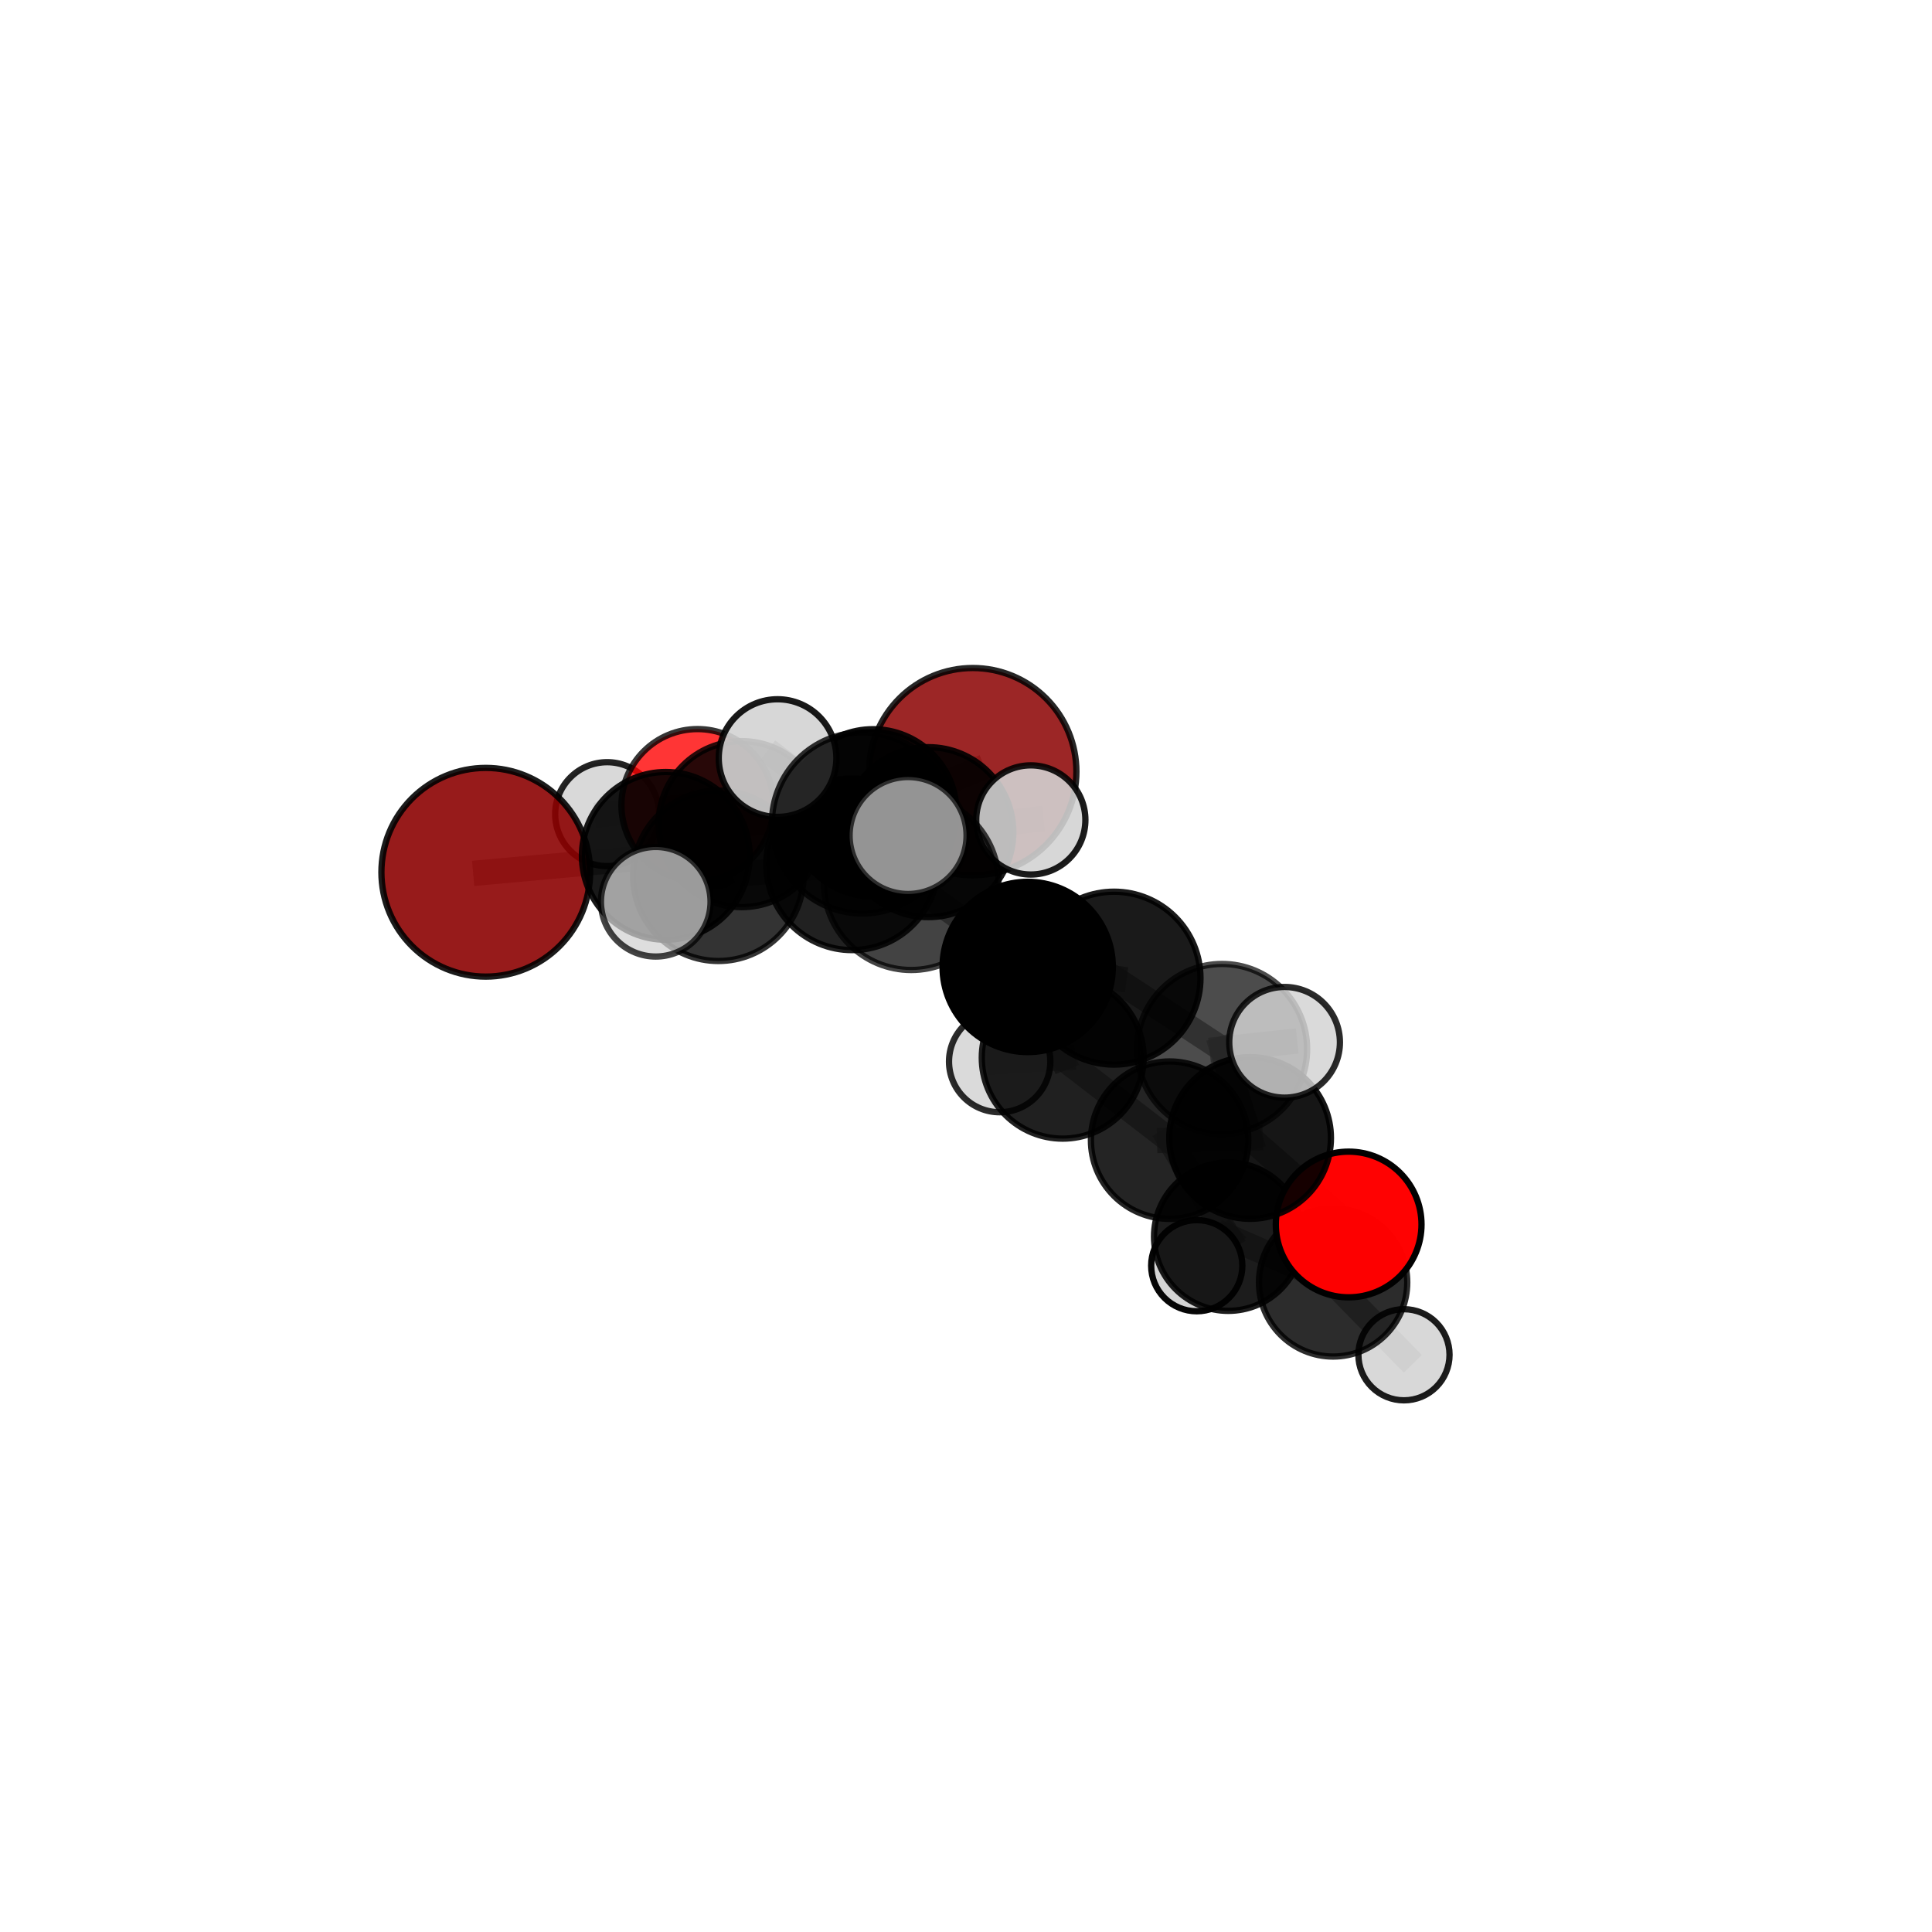 <?xml version="1.0" encoding="utf-8" standalone="no"?>
<!DOCTYPE svg PUBLIC "-//W3C//DTD SVG 1.1//EN"
  "http://www.w3.org/Graphics/SVG/1.1/DTD/svg11.dtd">
<svg xmlns:xlink="http://www.w3.org/1999/xlink" width="153pt" height="153pt" viewBox="0 0 153 153" xmlns="http://www.w3.org/2000/svg" version="1.1">
 <defs>
  <style type="text/css">*{stroke-linejoin: round; stroke-linecap: butt}</style>
 </defs>
 <g id="figure_1">
  <g id="patch_1">
   <path d="M 0 153 
L 153 153 
L 153 0 
L 0 0 
L 0 153 
z
" style="fill: none"/>
  </g>
  <g id="patch_2">
   <path d="M 7.2 145.8 
L 145.8 145.8 
L 145.8 7.2 
L 7.2 7.2 
L 7.2 145.8 
z
" style="fill: none"/>
  </g>
  <g id="axes_1">
   <g id="line2d_1">
    <path d="M 77.036 61.108 
L 69.139 64.37 
" clip-path="url(#pfe5b4fe186)" style="fill: none; stroke: #808080; stroke-opacity: 0.688; stroke-width: 2; stroke-linecap: square"/>
   </g>
   <g id="line2d_2">
    <path d="M 69.139 64.37 
L 58.733 65.265 
" clip-path="url(#pfe5b4fe186)" style="fill: none; stroke: #808080; stroke-opacity: 0.691; stroke-width: 2; stroke-linecap: square"/>
   </g>
   <g id="line2d_3">
    <path d="M 38.468 69.076 
L 52.724 67.778 
" clip-path="url(#pfe5b4fe186)" style="fill: none; stroke: #808080; stroke-opacity: 0.693; stroke-width: 2; stroke-linecap: square"/>
   </g>
   <g id="line2d_4">
    <path d="M 52.724 67.778 
L 58.733 65.265 
" clip-path="url(#pfe5b4fe186)" style="fill: none; stroke: #808080; stroke-opacity: 0.692; stroke-width: 2; stroke-linecap: square"/>
   </g>
   <g id="line2d_5">
    <path d="M 106.805 96.969 
L 98.999 90.12 
" clip-path="url(#pfe5b4fe186)" style="fill: none; stroke: #808080; stroke-opacity: 0.647; stroke-width: 2; stroke-linecap: square"/>
   </g>
   <g id="line2d_6">
    <path d="M 106.805 96.969 
L 105.573 101.557 
" clip-path="url(#pfe5b4fe186)" style="fill: none; stroke: #808080; stroke-opacity: 0.61; stroke-width: 2; stroke-linecap: square"/>
   </g>
   <g id="line2d_7">
    <path d="M 105.573 101.557 
L 97.267 97.933 
" clip-path="url(#pfe5b4fe186)" style="fill: none; stroke: #808080; stroke-opacity: 0.589; stroke-width: 2; stroke-linecap: square"/>
   </g>
   <g id="line2d_8">
    <path d="M 105.573 101.557 
L 111.184 107.288 
" clip-path="url(#pfe5b4fe186)" style="fill: none; stroke: #808080; stroke-opacity: 0.574; stroke-width: 2; stroke-linecap: square"/>
   </g>
   <g id="line2d_9">
    <path d="M 55.24 63.764 
L 58.733 65.265 
" clip-path="url(#pfe5b4fe186)" style="fill: none; stroke: #808080; stroke-opacity: 0.68; stroke-width: 2; stroke-linecap: square"/>
   </g>
   <g id="line2d_10">
    <path d="M 55.24 63.764 
L 48.083 64.474 
" clip-path="url(#pfe5b4fe186)" style="fill: none; stroke: #808080; stroke-opacity: 0.67; stroke-width: 2; stroke-linecap: square"/>
   </g>
   <g id="line2d_11">
    <path d="M 72.16 69.904 
L 81.386 76.574 
" clip-path="url(#pfe5b4fe186)" style="fill: none; stroke: #808080; stroke-opacity: 0.726; stroke-width: 2; stroke-linecap: square"/>
   </g>
   <g id="line2d_12">
    <path d="M 72.16 69.904 
L 67.478 68.448 
" clip-path="url(#pfe5b4fe186)" style="fill: none; stroke: #808080; stroke-opacity: 0.73; stroke-width: 2; stroke-linecap: square"/>
   </g>
   <g id="line2d_13">
    <path d="M 72.16 69.904 
L 68.296 65.174 
" clip-path="url(#pfe5b4fe186)" style="fill: none; stroke: #808080; stroke-opacity: 0.759; stroke-width: 2; stroke-linecap: square"/>
   </g>
   <g id="line2d_14">
    <path d="M 81.386 76.574 
L 88.223 77.462 
" clip-path="url(#pfe5b4fe186)" style="fill: none; stroke: #808080; stroke-opacity: 0.721; stroke-width: 2; stroke-linecap: square"/>
   </g>
   <g id="line2d_15">
    <path d="M 81.386 76.574 
L 84.158 83.763 
" clip-path="url(#pfe5b4fe186)" style="fill: none; stroke: #808080; stroke-opacity: 0.688; stroke-width: 2; stroke-linecap: square"/>
   </g>
   <g id="line2d_16">
    <path d="M 67.478 68.448 
L 56.889 69.356 
" clip-path="url(#pfe5b4fe186)" style="fill: none; stroke: #808080; stroke-opacity: 0.717; stroke-width: 2; stroke-linecap: square"/>
   </g>
   <g id="line2d_17">
    <path d="M 67.478 68.448 
L 73.518 65.899 
" clip-path="url(#pfe5b4fe186)" style="fill: none; stroke: #808080; stroke-opacity: 0.716; stroke-width: 2; stroke-linecap: square"/>
   </g>
   <g id="line2d_18">
    <path d="M 68.296 65.174 
L 61.577 60.034 
" clip-path="url(#pfe5b4fe186)" style="fill: none; stroke: #808080; stroke-opacity: 0.79; stroke-width: 2; stroke-linecap: square"/>
   </g>
   <g id="line2d_19">
    <path d="M 68.296 65.174 
L 71.913 66.166 
" clip-path="url(#pfe5b4fe186)" style="fill: none; stroke: #808080; stroke-opacity: 0.786; stroke-width: 2; stroke-linecap: square"/>
   </g>
   <g id="line2d_20">
    <path d="M 88.223 77.462 
L 96.78 83.072 
" clip-path="url(#pfe5b4fe186)" style="fill: none; stroke: #808080; stroke-opacity: 0.72; stroke-width: 2; stroke-linecap: square"/>
   </g>
   <g id="line2d_21">
    <path d="M 84.158 83.763 
L 92.626 90.292 
" clip-path="url(#pfe5b4fe186)" style="fill: none; stroke: #808080; stroke-opacity: 0.651; stroke-width: 2; stroke-linecap: square"/>
   </g>
   <g id="line2d_22">
    <path d="M 84.158 83.763 
L 79.167 84.07 
" clip-path="url(#pfe5b4fe186)" style="fill: none; stroke: #808080; stroke-opacity: 0.654; stroke-width: 2; stroke-linecap: square"/>
   </g>
   <g id="line2d_23">
    <path d="M 56.889 69.356 
L 52.724 67.778 
" clip-path="url(#pfe5b4fe186)" style="fill: none; stroke: #808080; stroke-opacity: 0.706; stroke-width: 2; stroke-linecap: square"/>
   </g>
   <g id="line2d_24">
    <path d="M 56.889 69.356 
L 51.93 71.411 
" clip-path="url(#pfe5b4fe186)" style="fill: none; stroke: #808080; stroke-opacity: 0.717; stroke-width: 2; stroke-linecap: square"/>
   </g>
   <g id="line2d_25">
    <path d="M 73.518 65.899 
L 69.139 64.37 
" clip-path="url(#pfe5b4fe186)" style="fill: none; stroke: #808080; stroke-opacity: 0.703; stroke-width: 2; stroke-linecap: square"/>
   </g>
   <g id="line2d_26">
    <path d="M 73.518 65.899 
L 81.632 64.933 
" clip-path="url(#pfe5b4fe186)" style="fill: none; stroke: #808080; stroke-opacity: 0.714; stroke-width: 2; stroke-linecap: square"/>
   </g>
   <g id="line2d_27">
    <path d="M 96.78 83.072 
L 98.999 90.12 
" clip-path="url(#pfe5b4fe186)" style="fill: none; stroke: #808080; stroke-opacity: 0.687; stroke-width: 2; stroke-linecap: square"/>
   </g>
   <g id="line2d_28">
    <path d="M 96.78 83.072 
L 101.729 82.543 
" clip-path="url(#pfe5b4fe186)" style="fill: none; stroke: #808080; stroke-opacity: 0.721; stroke-width: 2; stroke-linecap: square"/>
   </g>
   <g id="line2d_29">
    <path d="M 92.626 90.292 
L 98.999 90.12 
" clip-path="url(#pfe5b4fe186)" style="fill: none; stroke: #808080; stroke-opacity: 0.65; stroke-width: 2; stroke-linecap: square"/>
   </g>
   <g id="line2d_30">
    <path d="M 92.626 90.292 
L 97.267 97.933 
" clip-path="url(#pfe5b4fe186)" style="fill: none; stroke: #808080; stroke-opacity: 0.614; stroke-width: 2; stroke-linecap: square"/>
   </g>
   <g id="line2d_31">
    <path d="M 97.267 97.933 
L 94.774 100.233 
" clip-path="url(#pfe5b4fe186)" style="fill: none; stroke: #808080; stroke-opacity: 0.575; stroke-width: 2; stroke-linecap: square"/>
   </g>
   <g id="Path3DCollection_1">
    <path d="M 77.036 69.315 
C 79.213 69.315 81.3 68.45 82.839 66.911 
C 84.379 65.372 85.243 63.284 85.243 61.108 
C 85.243 58.931 84.379 56.843 82.839 55.304 
C 81.3 53.765 79.213 52.901 77.036 52.901 
C 74.859 52.901 72.772 53.765 71.233 55.304 
C 69.694 56.843 68.829 58.931 68.829 61.108 
C 68.829 63.284 69.694 65.372 71.233 66.911 
C 72.772 68.45 74.859 69.315 77.036 69.315 
z
" clip-path="url(#pfe5b4fe186)" style="fill: #8b0000; fill-opacity: 0.851; stroke: #000000; stroke-opacity: 0.851; stroke-width: 0.5"/>
    <path d="M 48.083 68.589 
C 49.174 68.589 50.221 68.155 50.992 67.383 
C 51.764 66.612 52.198 65.565 52.198 64.474 
C 52.198 63.383 51.764 62.336 50.992 61.565 
C 50.221 60.793 49.174 60.359 48.083 60.359 
C 46.992 60.359 45.945 60.793 45.173 61.565 
C 44.402 62.336 43.968 63.383 43.968 64.474 
C 43.968 65.565 44.402 66.612 45.173 67.383 
C 45.945 68.155 46.992 68.589 48.083 68.589 
z
" clip-path="url(#pfe5b4fe186)" style="fill: #d3d3d3; fill-opacity: 0.86; stroke: #000000; stroke-opacity: 0.86; stroke-width: 0.5"/>
    <path d="M 55.24 69.79 
C 56.838 69.79 58.371 69.155 59.501 68.025 
C 60.632 66.895 61.267 65.362 61.267 63.764 
C 61.267 62.166 60.632 60.632 59.501 59.502 
C 58.371 58.372 56.838 57.737 55.24 57.737 
C 53.642 57.737 52.109 58.372 50.978 59.502 
C 49.848 60.632 49.213 62.166 49.213 63.764 
C 49.213 65.362 49.848 66.895 50.978 68.025 
C 52.109 69.155 53.642 69.79 55.24 69.79 
z
" clip-path="url(#pfe5b4fe186)" style="fill: #ff0000; fill-opacity: 0.79; stroke: #000000; stroke-opacity: 0.79; stroke-width: 0.5"/>
    <path d="M 58.733 71.839 
C 60.477 71.839 62.149 71.146 63.382 69.913 
C 64.614 68.68 65.307 67.008 65.307 65.265 
C 65.307 63.522 64.614 61.85 63.382 60.617 
C 62.149 59.384 60.477 58.692 58.733 58.692 
C 56.99 58.692 55.318 59.384 54.085 60.617 
C 52.853 61.85 52.16 63.522 52.16 65.265 
C 52.16 67.008 52.853 68.68 54.085 69.913 
C 55.318 71.146 56.99 71.839 58.733 71.839 
z
" clip-path="url(#pfe5b4fe186)" style="fill-opacity: 0.84; stroke: #000000; stroke-opacity: 0.84; stroke-width: 0.5"/>
    <path d="M 69.139 70.992 
C 70.895 70.992 72.58 70.295 73.822 69.053 
C 75.064 67.811 75.762 66.126 75.762 64.37 
C 75.762 62.614 75.064 60.929 73.822 59.687 
C 72.58 58.445 70.895 57.748 69.139 57.748 
C 67.383 57.748 65.698 58.445 64.457 59.687 
C 63.215 60.929 62.517 62.614 62.517 64.37 
C 62.517 66.126 63.215 67.811 64.457 69.053 
C 65.698 70.295 67.383 70.992 69.139 70.992 
z
" clip-path="url(#pfe5b4fe186)" style="fill-opacity: 0.924; stroke: #000000; stroke-opacity: 0.924; stroke-width: 0.5"/>
    <path d="M 38.468 77.34 
C 40.66 77.34 42.762 76.469 44.312 74.919 
C 45.862 73.37 46.732 71.267 46.732 69.076 
C 46.732 66.884 45.862 64.782 44.312 63.232 
C 42.762 61.683 40.66 60.812 38.468 60.812 
C 36.277 60.812 34.175 61.683 32.625 63.232 
C 31.075 64.782 30.205 66.884 30.205 69.076 
C 30.205 71.267 31.075 73.37 32.625 74.919 
C 34.175 76.469 36.277 77.34 38.468 77.34 
z
" clip-path="url(#pfe5b4fe186)" style="fill: #8b0000; fill-opacity: 0.891; stroke: #000000; stroke-opacity: 0.891; stroke-width: 0.5"/>
    <path d="M 52.724 74.42 
C 54.486 74.42 56.175 73.72 57.42 72.475 
C 58.666 71.229 59.365 69.54 59.365 67.778 
C 59.365 66.017 58.666 64.328 57.42 63.082 
C 56.175 61.837 54.486 61.137 52.724 61.137 
C 50.963 61.137 49.274 61.837 48.028 63.082 
C 46.783 64.328 46.083 66.017 46.083 67.778 
C 46.083 69.54 46.783 71.229 48.028 72.475 
C 49.274 73.72 50.963 74.42 52.724 74.42 
z
" clip-path="url(#pfe5b4fe186)" style="fill-opacity: 0.901; stroke: #000000; stroke-opacity: 0.901; stroke-width: 0.5"/>
    <path d="M 94.774 103.843 
C 95.732 103.843 96.65 103.463 97.327 102.786 
C 98.004 102.109 98.384 101.191 98.384 100.233 
C 98.384 99.276 98.004 98.357 97.327 97.68 
C 96.65 97.003 95.732 96.623 94.774 96.623 
C 93.817 96.623 92.898 97.003 92.221 97.68 
C 91.544 98.357 91.164 99.276 91.164 100.233 
C 91.164 101.191 91.544 102.109 92.221 102.786 
C 92.898 103.463 93.817 103.843 94.774 103.843 
z
" clip-path="url(#pfe5b4fe186)" style="fill: #d3d3d3; fill-opacity: 0.974; stroke: #000000; stroke-opacity: 0.974; stroke-width: 0.5"/>
    <path d="M 73.518 72.629 
C 75.302 72.629 77.014 71.92 78.276 70.658 
C 79.538 69.396 80.247 67.684 80.247 65.899 
C 80.247 64.115 79.538 62.403 78.276 61.141 
C 77.014 59.879 75.302 59.17 73.518 59.17 
C 71.733 59.17 70.021 59.879 68.759 61.141 
C 67.497 62.403 66.788 64.115 66.788 65.899 
C 66.788 67.684 67.497 69.396 68.759 70.658 
C 70.021 71.92 71.733 72.629 73.518 72.629 
z
" clip-path="url(#pfe5b4fe186)" style="fill-opacity: 0.911; stroke: #000000; stroke-opacity: 0.911; stroke-width: 0.5"/>
    <path d="M 81.632 69.256 
C 82.778 69.256 83.878 68.8 84.688 67.989 
C 85.499 67.179 85.955 66.079 85.955 64.933 
C 85.955 63.786 85.499 62.686 84.688 61.876 
C 83.878 61.065 82.778 60.61 81.632 60.61 
C 80.485 60.61 79.385 61.065 78.575 61.876 
C 77.764 62.686 77.309 63.786 77.309 64.933 
C 77.309 66.079 77.764 67.179 78.575 67.989 
C 79.385 68.8 80.485 69.256 81.632 69.256 
z
" clip-path="url(#pfe5b4fe186)" style="fill: #d3d3d3; fill-opacity: 0.892; stroke: #000000; stroke-opacity: 0.892; stroke-width: 0.5"/>
    <path d="M 79.167 88.081 
C 80.231 88.081 81.251 87.659 82.004 86.906 
C 82.756 86.154 83.179 85.134 83.179 84.07 
C 83.179 83.006 82.756 81.985 82.004 81.233 
C 81.251 80.481 80.231 80.058 79.167 80.058 
C 78.103 80.058 77.083 80.481 76.33 81.233 
C 75.578 81.985 75.155 83.006 75.155 84.07 
C 75.155 85.134 75.578 86.154 76.33 86.906 
C 77.083 87.659 78.103 88.081 79.167 88.081 
z
" clip-path="url(#pfe5b4fe186)" style="fill: #d3d3d3; fill-opacity: 0.829; stroke: #000000; stroke-opacity: 0.829; stroke-width: 0.5"/>
    <path d="M 97.267 103.811 
C 98.826 103.811 100.322 103.192 101.424 102.089 
C 102.527 100.987 103.146 99.492 103.146 97.933 
C 103.146 96.374 102.527 94.878 101.424 93.776 
C 100.322 92.674 98.826 92.054 97.267 92.054 
C 95.708 92.054 94.213 92.674 93.111 93.776 
C 92.008 94.878 91.389 96.374 91.389 97.933 
C 91.389 99.492 92.008 100.987 93.111 102.089 
C 94.213 103.192 95.708 103.811 97.267 103.811 
z
" clip-path="url(#pfe5b4fe186)" style="fill-opacity: 0.888; stroke: #000000; stroke-opacity: 0.888; stroke-width: 0.5"/>
    <path d="M 56.889 76.104 
C 58.679 76.104 60.396 75.393 61.661 74.128 
C 62.927 72.862 63.638 71.145 63.638 69.356 
C 63.638 67.566 62.927 65.849 61.661 64.583 
C 60.396 63.318 58.679 62.607 56.889 62.607 
C 55.1 62.607 53.383 63.318 52.117 64.583 
C 50.852 65.849 50.141 67.566 50.141 69.356 
C 50.141 71.145 50.852 72.862 52.117 74.128 
C 53.383 75.393 55.1 76.104 56.889 76.104 
z
" clip-path="url(#pfe5b4fe186)" style="fill-opacity: 0.798; stroke: #000000; stroke-opacity: 0.798; stroke-width: 0.5"/>
    <path d="M 67.478 75.241 
C 69.279 75.241 71.007 74.525 72.281 73.251 
C 73.555 71.977 74.271 70.249 74.271 68.448 
C 74.271 66.646 73.555 64.918 72.281 63.645 
C 71.007 62.371 69.279 61.655 67.478 61.655 
C 65.676 61.655 63.948 62.371 62.674 63.645 
C 61.401 64.918 60.685 66.646 60.685 68.448 
C 60.685 70.249 61.401 71.977 62.674 73.251 
C 63.948 74.525 65.676 75.241 67.478 75.241 
z
" clip-path="url(#pfe5b4fe186)" style="fill-opacity: 0.868; stroke: #000000; stroke-opacity: 0.868; stroke-width: 0.5"/>
    <path d="M 111.184 110.896 
C 112.141 110.896 113.058 110.516 113.735 109.839 
C 114.412 109.163 114.792 108.245 114.792 107.288 
C 114.792 106.331 114.412 105.413 113.735 104.736 
C 113.058 104.06 112.141 103.679 111.184 103.679 
C 110.227 103.679 109.309 104.06 108.632 104.736 
C 107.955 105.413 107.575 106.331 107.575 107.288 
C 107.575 108.245 107.955 109.163 108.632 109.839 
C 109.309 110.516 110.227 110.896 111.184 110.896 
z
" clip-path="url(#pfe5b4fe186)" style="fill: #d3d3d3; fill-opacity: 0.889; stroke: #000000; stroke-opacity: 0.889; stroke-width: 0.5"/>
    <path d="M 84.158 90.171 
C 85.858 90.171 87.488 89.496 88.69 88.294 
C 89.891 87.092 90.566 85.462 90.566 83.763 
C 90.566 82.064 89.891 80.433 88.69 79.232 
C 87.488 78.03 85.858 77.355 84.158 77.355 
C 82.459 77.355 80.829 78.03 79.627 79.232 
C 78.426 80.433 77.75 82.064 77.75 83.763 
C 77.75 85.462 78.426 87.092 79.627 88.294 
C 80.829 89.496 82.459 90.171 84.158 90.171 
z
" clip-path="url(#pfe5b4fe186)" style="fill-opacity: 0.872; stroke: #000000; stroke-opacity: 0.872; stroke-width: 0.5"/>
    <path d="M 105.573 107.429 
C 107.13 107.429 108.623 106.81 109.724 105.709 
C 110.825 104.608 111.444 103.114 111.444 101.557 
C 111.444 100 110.825 98.507 109.724 97.406 
C 108.623 96.304 107.13 95.686 105.573 95.686 
C 104.016 95.686 102.522 96.304 101.421 97.406 
C 100.32 98.507 99.701 100 99.701 101.557 
C 99.701 103.114 100.32 104.608 101.421 105.709 
C 102.522 106.81 104.016 107.429 105.573 107.429 
z
" clip-path="url(#pfe5b4fe186)" style="fill-opacity: 0.828; stroke: #000000; stroke-opacity: 0.828; stroke-width: 0.5"/>
    <path d="M 92.626 96.525 
C 94.279 96.525 95.865 95.869 97.033 94.7 
C 98.202 93.531 98.859 91.945 98.859 90.292 
C 98.859 88.639 98.202 87.054 97.033 85.885 
C 95.865 84.716 94.279 84.059 92.626 84.059 
C 90.973 84.059 89.387 84.716 88.219 85.885 
C 87.05 87.054 86.393 88.639 86.393 90.292 
C 86.393 91.945 87.05 93.531 88.219 94.7 
C 89.387 95.869 90.973 96.525 92.626 96.525 
z
" clip-path="url(#pfe5b4fe186)" style="fill-opacity: 0.859; stroke: #000000; stroke-opacity: 0.859; stroke-width: 0.5"/>
    <path d="M 51.93 75.751 
C 53.081 75.751 54.185 75.294 54.999 74.48 
C 55.813 73.666 56.27 72.562 56.27 71.411 
C 56.27 70.26 55.813 69.157 54.999 68.343 
C 54.185 67.529 53.081 67.072 51.93 67.072 
C 50.78 67.072 49.676 67.529 48.862 68.343 
C 48.048 69.157 47.591 70.26 47.591 71.411 
C 47.591 72.562 48.048 73.666 48.862 74.48 
C 49.676 75.294 50.78 75.751 51.93 75.751 
z
" clip-path="url(#pfe5b4fe186)" style="fill: #d3d3d3; fill-opacity: 0.736; stroke: #000000; stroke-opacity: 0.736; stroke-width: 0.5"/>
    <path d="M 72.16 76.817 
C 73.993 76.817 75.752 76.088 77.048 74.792 
C 78.344 73.496 79.073 71.737 79.073 69.904 
C 79.073 68.071 78.344 66.312 77.048 65.016 
C 75.752 63.719 73.993 62.991 72.16 62.991 
C 70.326 62.991 68.568 63.719 67.272 65.016 
C 65.975 66.312 65.247 68.071 65.247 69.904 
C 65.247 71.737 65.975 73.496 67.272 74.792 
C 68.568 76.088 70.326 76.817 72.16 76.817 
z
" clip-path="url(#pfe5b4fe186)" style="fill-opacity: 0.737; stroke: #000000; stroke-opacity: 0.737; stroke-width: 0.5"/>
    <path d="M 81.386 83.317 
C 83.174 83.317 84.889 82.606 86.153 81.342 
C 87.418 80.077 88.128 78.362 88.128 76.574 
C 88.128 74.786 87.418 73.071 86.153 71.807 
C 84.889 70.542 83.174 69.832 81.386 69.832 
C 79.598 69.832 77.883 70.542 76.618 71.807 
C 75.354 73.071 74.643 74.786 74.643 76.574 
C 74.643 78.362 75.354 80.077 76.618 81.342 
C 77.883 82.606 79.598 83.317 81.386 83.317 
z
" clip-path="url(#pfe5b4fe186)" style="stroke: #000000; stroke-width: 0.5"/>
    <path d="M 106.805 102.738 
C 108.335 102.738 109.802 102.13 110.884 101.048 
C 111.965 99.966 112.573 98.499 112.573 96.969 
C 112.573 95.439 111.965 93.972 110.884 92.89 
C 109.802 91.808 108.335 91.201 106.805 91.201 
C 105.275 91.201 103.808 91.808 102.726 92.89 
C 101.644 93.972 101.036 95.439 101.036 96.969 
C 101.036 98.499 101.644 99.966 102.726 101.048 
C 103.808 102.13 105.275 102.738 106.805 102.738 
z
" clip-path="url(#pfe5b4fe186)" style="fill: #ff0000; fill-opacity: 0.991; stroke: #000000; stroke-opacity: 0.991; stroke-width: 0.5"/>
    <path d="M 98.999 96.521 
C 100.697 96.521 102.325 95.846 103.525 94.646 
C 104.725 93.446 105.4 91.818 105.4 90.12 
C 105.4 88.423 104.725 86.794 103.525 85.594 
C 102.325 84.394 100.697 83.719 98.999 83.719 
C 97.302 83.719 95.673 84.394 94.473 85.594 
C 93.273 86.794 92.598 88.423 92.598 90.12 
C 92.598 91.818 93.273 93.446 94.473 94.646 
C 95.673 95.846 97.302 96.521 98.999 96.521 
z
" clip-path="url(#pfe5b4fe186)" style="fill-opacity: 0.914; stroke: #000000; stroke-opacity: 0.914; stroke-width: 0.5"/>
    <path d="M 61.577 64.692 
C 62.813 64.692 63.998 64.201 64.871 63.327 
C 65.745 62.454 66.236 61.269 66.236 60.034 
C 66.236 58.798 65.745 57.613 64.871 56.74 
C 63.998 55.866 62.813 55.375 61.577 55.375 
C 60.342 55.375 59.157 55.866 58.283 56.74 
C 57.41 57.613 56.919 58.798 56.919 60.034 
C 56.919 61.269 57.41 62.454 58.283 63.327 
C 59.157 64.201 60.342 64.692 61.577 64.692 
z
" clip-path="url(#pfe5b4fe186)" style="fill: #d3d3d3; fill-opacity: 0.901; stroke: #000000; stroke-opacity: 0.901; stroke-width: 0.5"/>
    <path d="M 68.296 72.341 
C 70.197 72.341 72.02 71.585 73.364 70.241 
C 74.708 68.897 75.463 67.074 75.463 65.174 
C 75.463 63.273 74.708 61.45 73.364 60.106 
C 72.02 58.762 70.197 58.006 68.296 58.006 
C 66.395 58.006 64.572 58.762 63.228 60.106 
C 61.884 61.45 61.129 63.273 61.129 65.174 
C 61.129 67.074 61.884 68.897 63.228 70.241 
C 64.572 71.585 66.395 72.341 68.296 72.341 
z
" clip-path="url(#pfe5b4fe186)" style="fill-opacity: 0.806; stroke: #000000; stroke-opacity: 0.806; stroke-width: 0.5"/>
    <path d="M 88.223 84.309 
C 90.038 84.309 91.78 83.587 93.064 82.303 
C 94.348 81.019 95.069 79.278 95.069 77.462 
C 95.069 75.646 94.348 73.905 93.064 72.621 
C 91.78 71.337 90.038 70.615 88.223 70.615 
C 86.407 70.615 84.665 71.337 83.381 72.621 
C 82.097 73.905 81.376 75.646 81.376 77.462 
C 81.376 79.278 82.097 81.019 83.381 82.303 
C 84.665 83.587 86.407 84.309 88.223 84.309 
z
" clip-path="url(#pfe5b4fe186)" style="fill-opacity: 0.896; stroke: #000000; stroke-opacity: 0.896; stroke-width: 0.5"/>
    <path d="M 96.78 89.808 
C 98.566 89.808 100.279 89.098 101.542 87.835 
C 102.805 86.572 103.515 84.859 103.515 83.072 
C 103.515 81.286 102.805 79.573 101.542 78.31 
C 100.279 77.047 98.566 76.337 96.78 76.337 
C 94.994 76.337 93.28 77.047 92.017 78.31 
C 90.754 79.573 90.045 81.286 90.045 83.072 
C 90.045 84.859 90.754 86.572 92.017 87.835 
C 93.28 89.098 94.994 89.808 96.78 89.808 
z
" clip-path="url(#pfe5b4fe186)" style="fill-opacity: 0.7; stroke: #000000; stroke-opacity: 0.7; stroke-width: 0.5"/>
    <path d="M 71.913 70.797 
C 73.142 70.797 74.32 70.309 75.188 69.441 
C 76.057 68.572 76.545 67.394 76.545 66.166 
C 76.545 64.938 76.057 63.76 75.188 62.891 
C 74.32 62.023 73.142 61.535 71.913 61.535 
C 70.685 61.535 69.507 62.023 68.639 62.891 
C 67.77 63.76 67.282 64.938 67.282 66.166 
C 67.282 67.394 67.77 68.572 68.639 69.441 
C 69.507 70.309 70.685 70.797 71.913 70.797 
z
" clip-path="url(#pfe5b4fe186)" style="fill: #d3d3d3; fill-opacity: 0.7; stroke: #000000; stroke-opacity: 0.7; stroke-width: 0.5"/>
    <path d="M 101.729 86.925 
C 102.891 86.925 104.006 86.464 104.828 85.642 
C 105.65 84.82 106.112 83.705 106.112 82.543 
C 106.112 81.38 105.65 80.266 104.828 79.444 
C 104.006 78.622 102.891 78.16 101.729 78.16 
C 100.567 78.16 99.452 78.622 98.63 79.444 
C 97.808 80.266 97.347 81.38 97.347 82.543 
C 97.347 83.705 97.808 84.82 98.63 85.642 
C 99.452 86.464 100.567 86.925 101.729 86.925 
z
" clip-path="url(#pfe5b4fe186)" style="fill: #d3d3d3; fill-opacity: 0.835; stroke: #000000; stroke-opacity: 0.835; stroke-width: 0.5"/>
   </g>
  </g>
 </g>
 <defs>
  <clipPath id="pfe5b4fe186">
   <rect x="7.2" y="7.2" width="138.6" height="138.6"/>
  </clipPath>
 </defs>
</svg>
